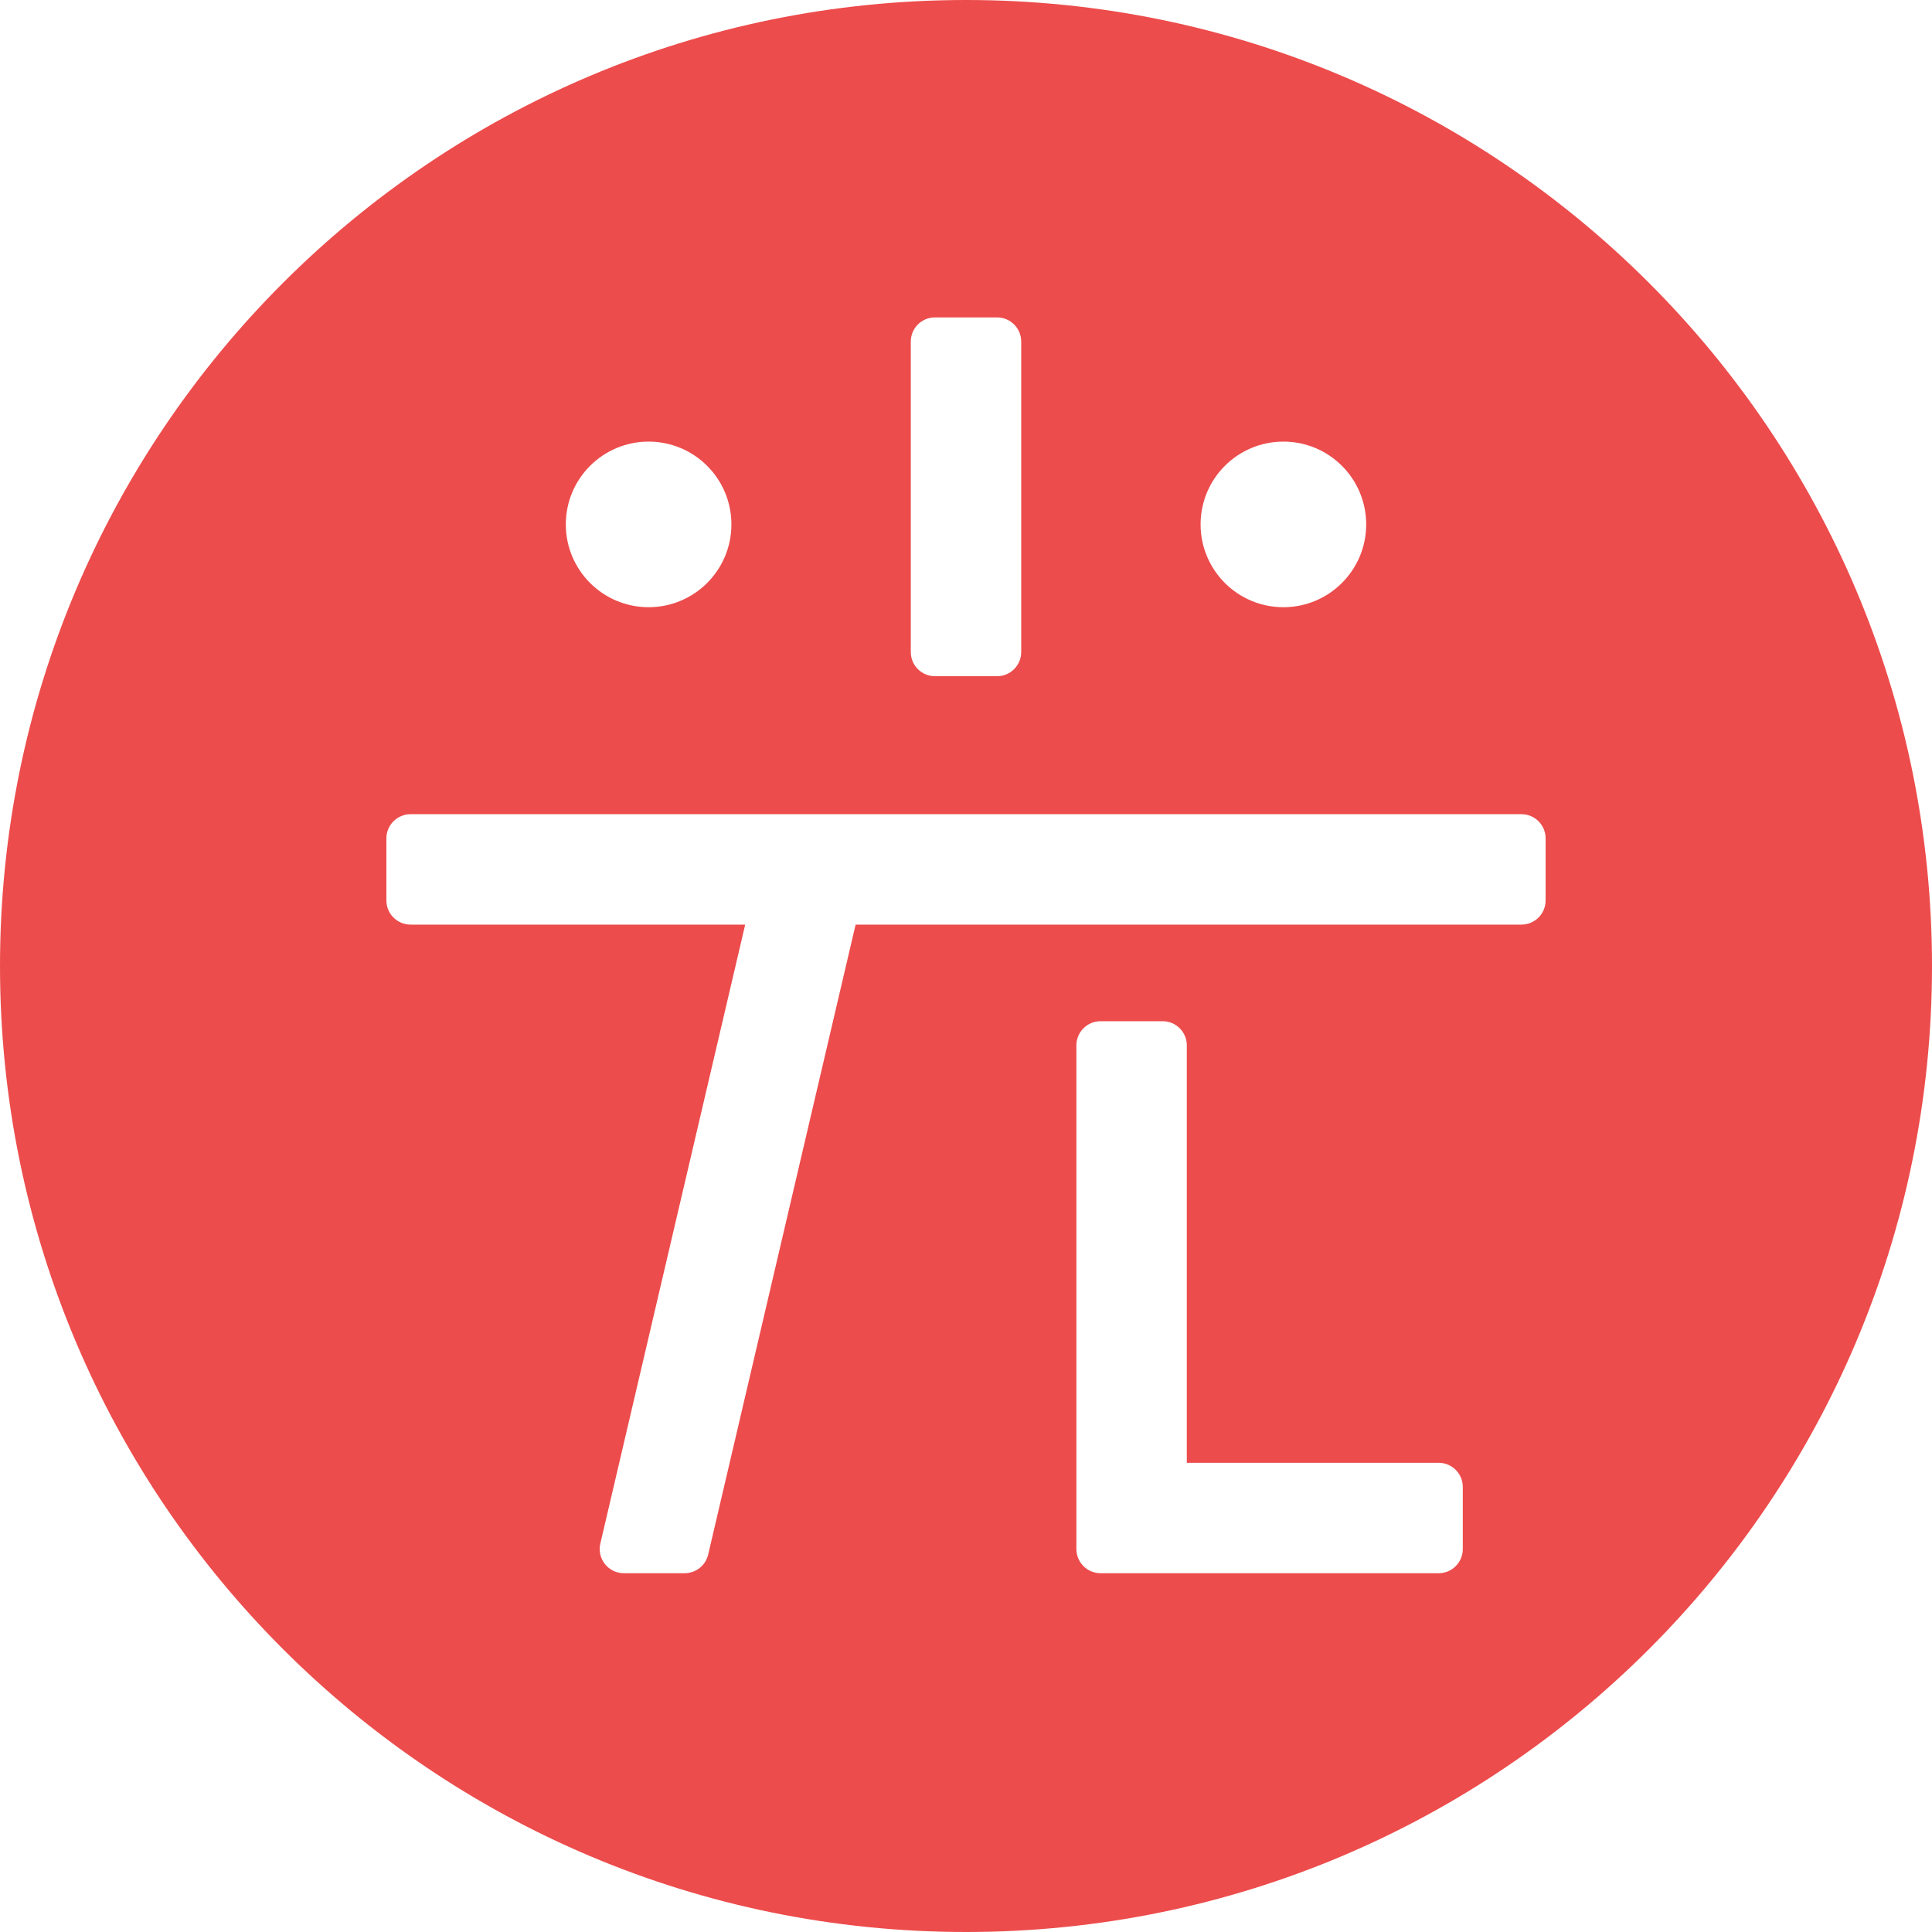 <svg width="80" height="80" viewBox="0 0 80 80" fill="none" xmlns="http://www.w3.org/2000/svg">
<path fill-rule="evenodd" clip-rule="evenodd" d="M40 80C62.091 80 80 62.091 80 40C80 17.909 62.091 0 40 0C17.909 0 0 17.909 0 40C0 62.091 17.909 80 40 80ZM17 33.714C16.448 33.714 16 34.162 16 34.714V37.286C16 37.838 16.448 38.286 17 38.286L30.857 38.286L24.859 63.915C24.712 64.542 25.188 65.143 25.832 65.143H28.35C28.814 65.143 29.218 64.823 29.324 64.371L35.429 38.286L63 38.286C63.552 38.286 64 37.838 64 37.286V34.714C64 34.162 63.552 33.714 63 33.714H17ZM49.143 60.571V43.286C49.143 42.733 48.695 42.286 48.143 42.286H45.571C45.019 42.286 44.571 42.733 44.571 43.286V61.571V64.143V64.143C44.572 64.695 45.019 65.143 45.571 65.143L48.143 65.143L48.147 65.143H59.571C60.124 65.143 60.571 64.695 60.571 64.143V61.571C60.571 61.019 60.124 60.571 59.571 60.571H49.143ZM53.143 25.143C55.036 25.143 56.571 23.608 56.571 21.714C56.571 19.821 55.036 18.286 53.143 18.286C51.249 18.286 49.714 19.821 49.714 21.714C49.714 23.608 51.249 25.143 53.143 25.143ZM37.714 14.143C37.714 13.591 38.162 13.143 38.714 13.143H41.286C41.838 13.143 42.286 13.591 42.286 14.143V27C42.286 27.552 41.838 28 41.286 28H38.714C38.162 28 37.714 27.552 37.714 27V14.143ZM26.857 25.143C28.751 25.143 30.286 23.608 30.286 21.714C30.286 19.821 28.751 18.286 26.857 18.286C24.964 18.286 23.429 19.821 23.429 21.714C23.429 23.608 24.964 25.143 26.857 25.143Z" fill="#ED4C4C"/>
</svg>
